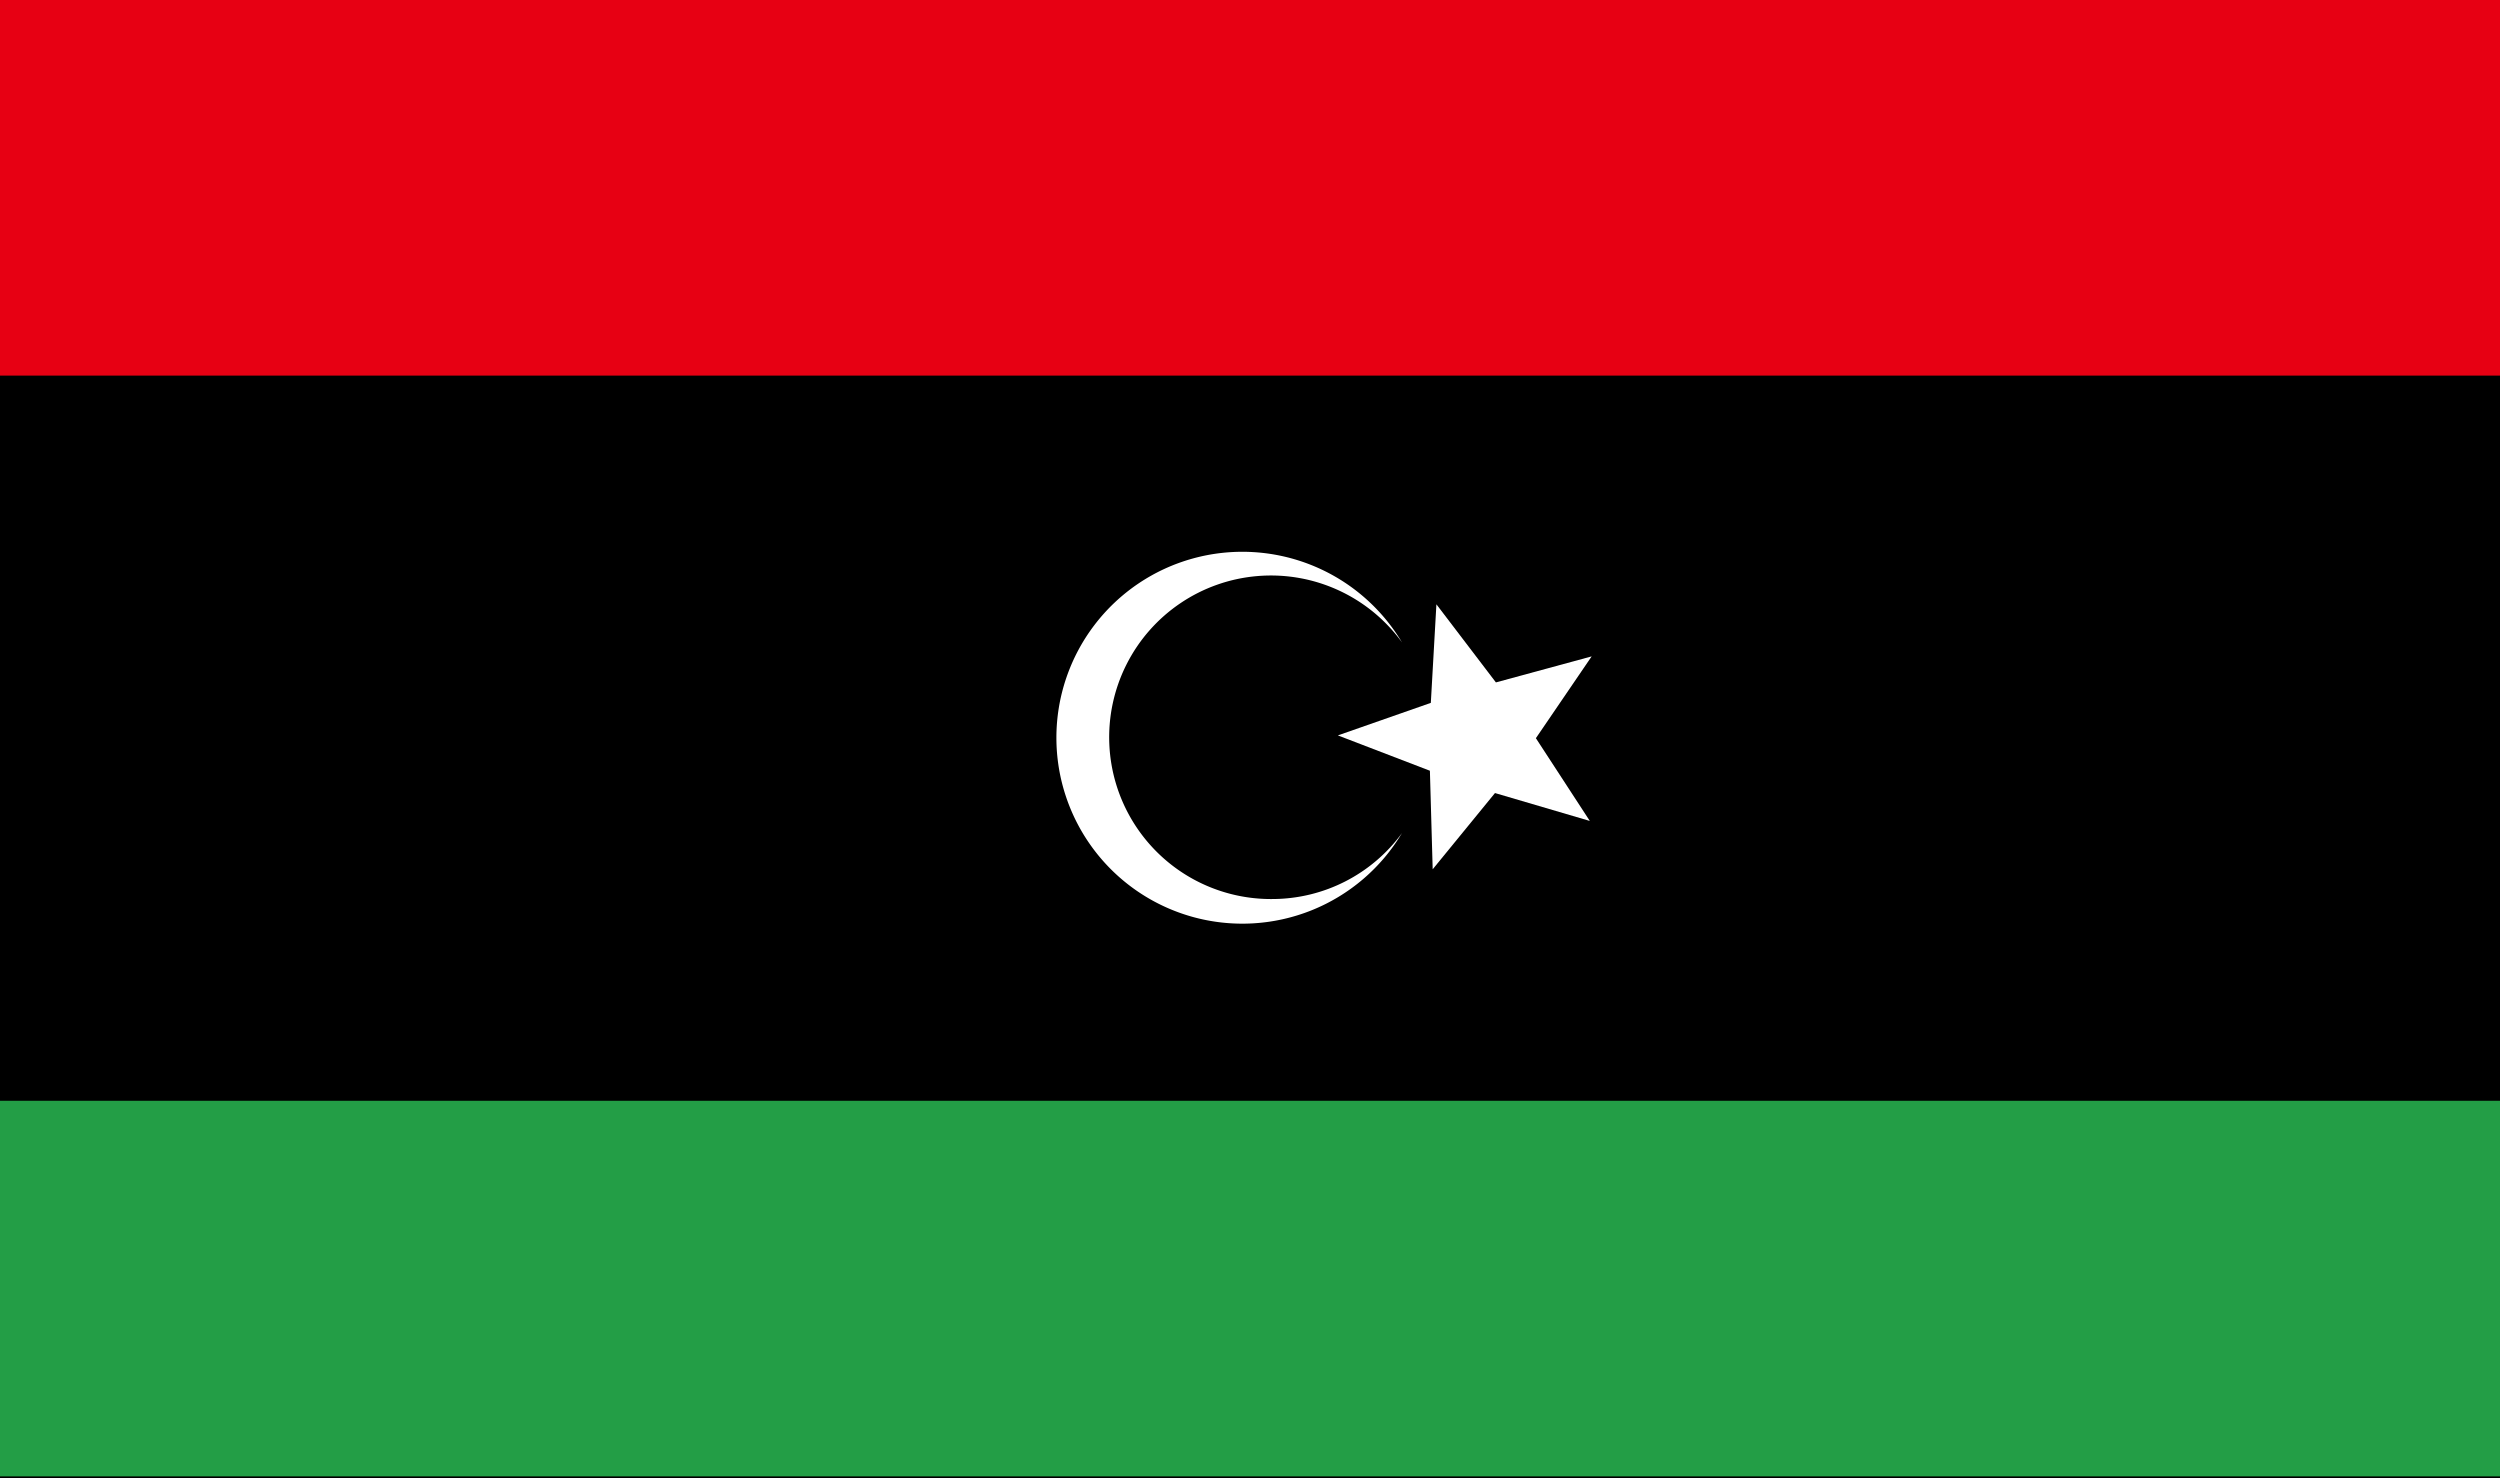 <svg xmlns="http://www.w3.org/2000/svg" viewBox="0 0 26.89 15.9"><defs><style>.cls-1{fill:#e70013;}.cls-2{fill:#239e46;}.cls-3{fill:#fff;}</style></defs><title>flag_434</title><g id="レイヤー_2" data-name="レイヤー 2"><g id="flag"><rect width="26.89" height="15.9"/><rect class="cls-1" width="26.89" height="4.04"/><rect class="cls-2" y="11.84" width="26.89" height="4.04"/><path class="cls-3" d="M13.69,9.67a1.74,1.74,0,1,1,1.39-2.76,2,2,0,1,0,0,2.05A1.73,1.73,0,0,1,13.69,9.67Z"/><polygon class="cls-3" points="15.45 6.5 16.09 7.34 17.12 7.06 16.52 7.94 17.1 8.83 16.08 8.53 15.41 9.35 15.38 8.29 14.39 7.91 15.39 7.56 15.45 6.5"/></g></g></svg>
